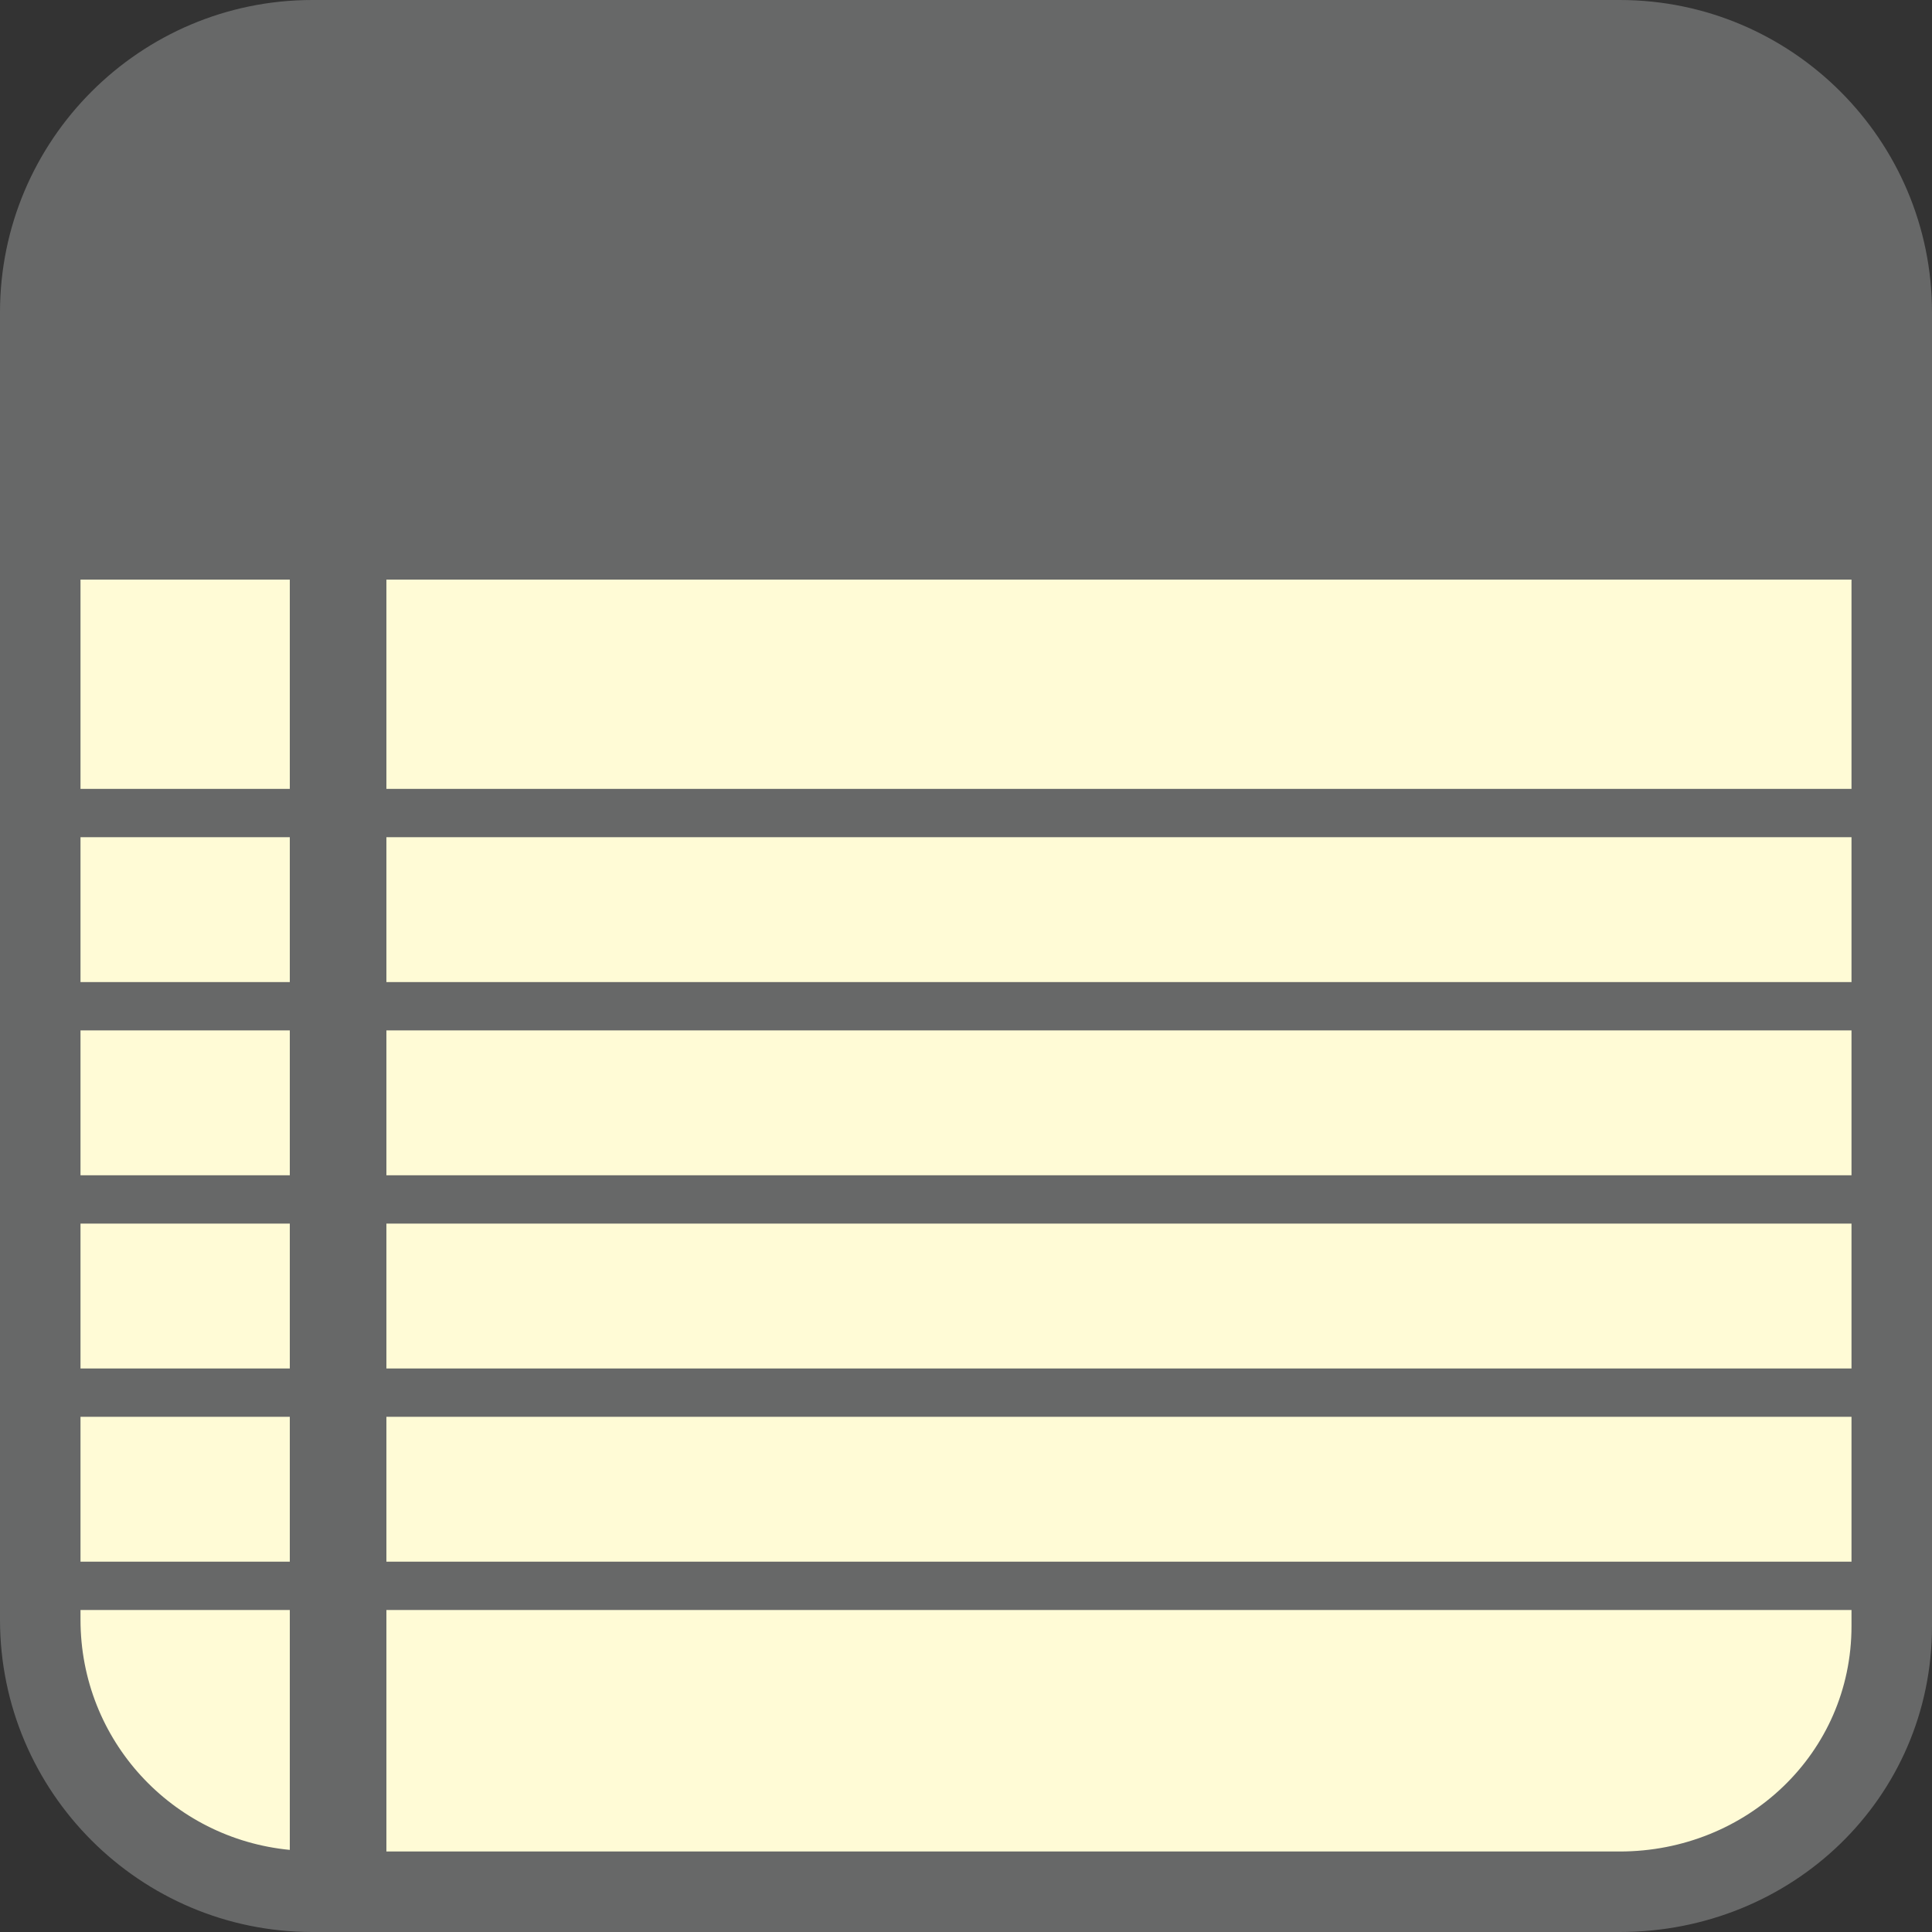 <?xml version="1.0" encoding="utf-8"?>
<!-- Generator: Adobe Illustrator 18.1.1, SVG Export Plug-In . SVG Version: 6.00 Build 0)  -->
<!DOCTYPE svg PUBLIC "-//W3C//DTD SVG 1.1//EN" "http://www.w3.org/Graphics/SVG/1.1/DTD/svg11.dtd">
<svg version="1.1" id="Layer_1" xmlns="http://www.w3.org/2000/svg" xmlns:xlink="http://www.w3.org/1999/xlink" x="0px" y="0px"
	 viewBox="0 0 120 120" enable-background="new 0 0 120 120" xml:space="preserve">
<rect x="0" y="0" width="120" height="120" fill="#333333" stroke="none"/>
<path fill="#FFFBD6" d="M118,100.9c0,9.4-7.6,17-17,17H19c-9.4,0-17-7.6-17-17V19.1C2,9.7,9.6,2,19,2h81.9c9.4,0,17,7.6,17,17V100.9
	z"/>
<path fill="#676868" d="M100.6,0H19.4C8.7,0,0,8.7,0,19.4v81.2C0,111.3,8.7,120,19.4,120h81.2c10.7,0,19.4-8.3,19.4-19V19.4
	C120,8.7,111.3,0,100.6,0z M18,36v13H5V36H18z M5,76h13v9H5V76z M5,73v-9h13v9H5z M5,61v-9h13v9H5z M5,88h13v9H5V88z M24,88h91v9H24
	V88z M24,85v-9h91v9H24z M24,73v-9h91v9H24z M24,61v-9h91v9H24z M24,49V36h91v13H24z M5,100.6V100h13v14.9
	C10.7,114.2,5,108.1,5,100.6z M100.6,115H24v-15h91v1C115,108.9,108.5,115,100.6,115z"/>
</svg>
